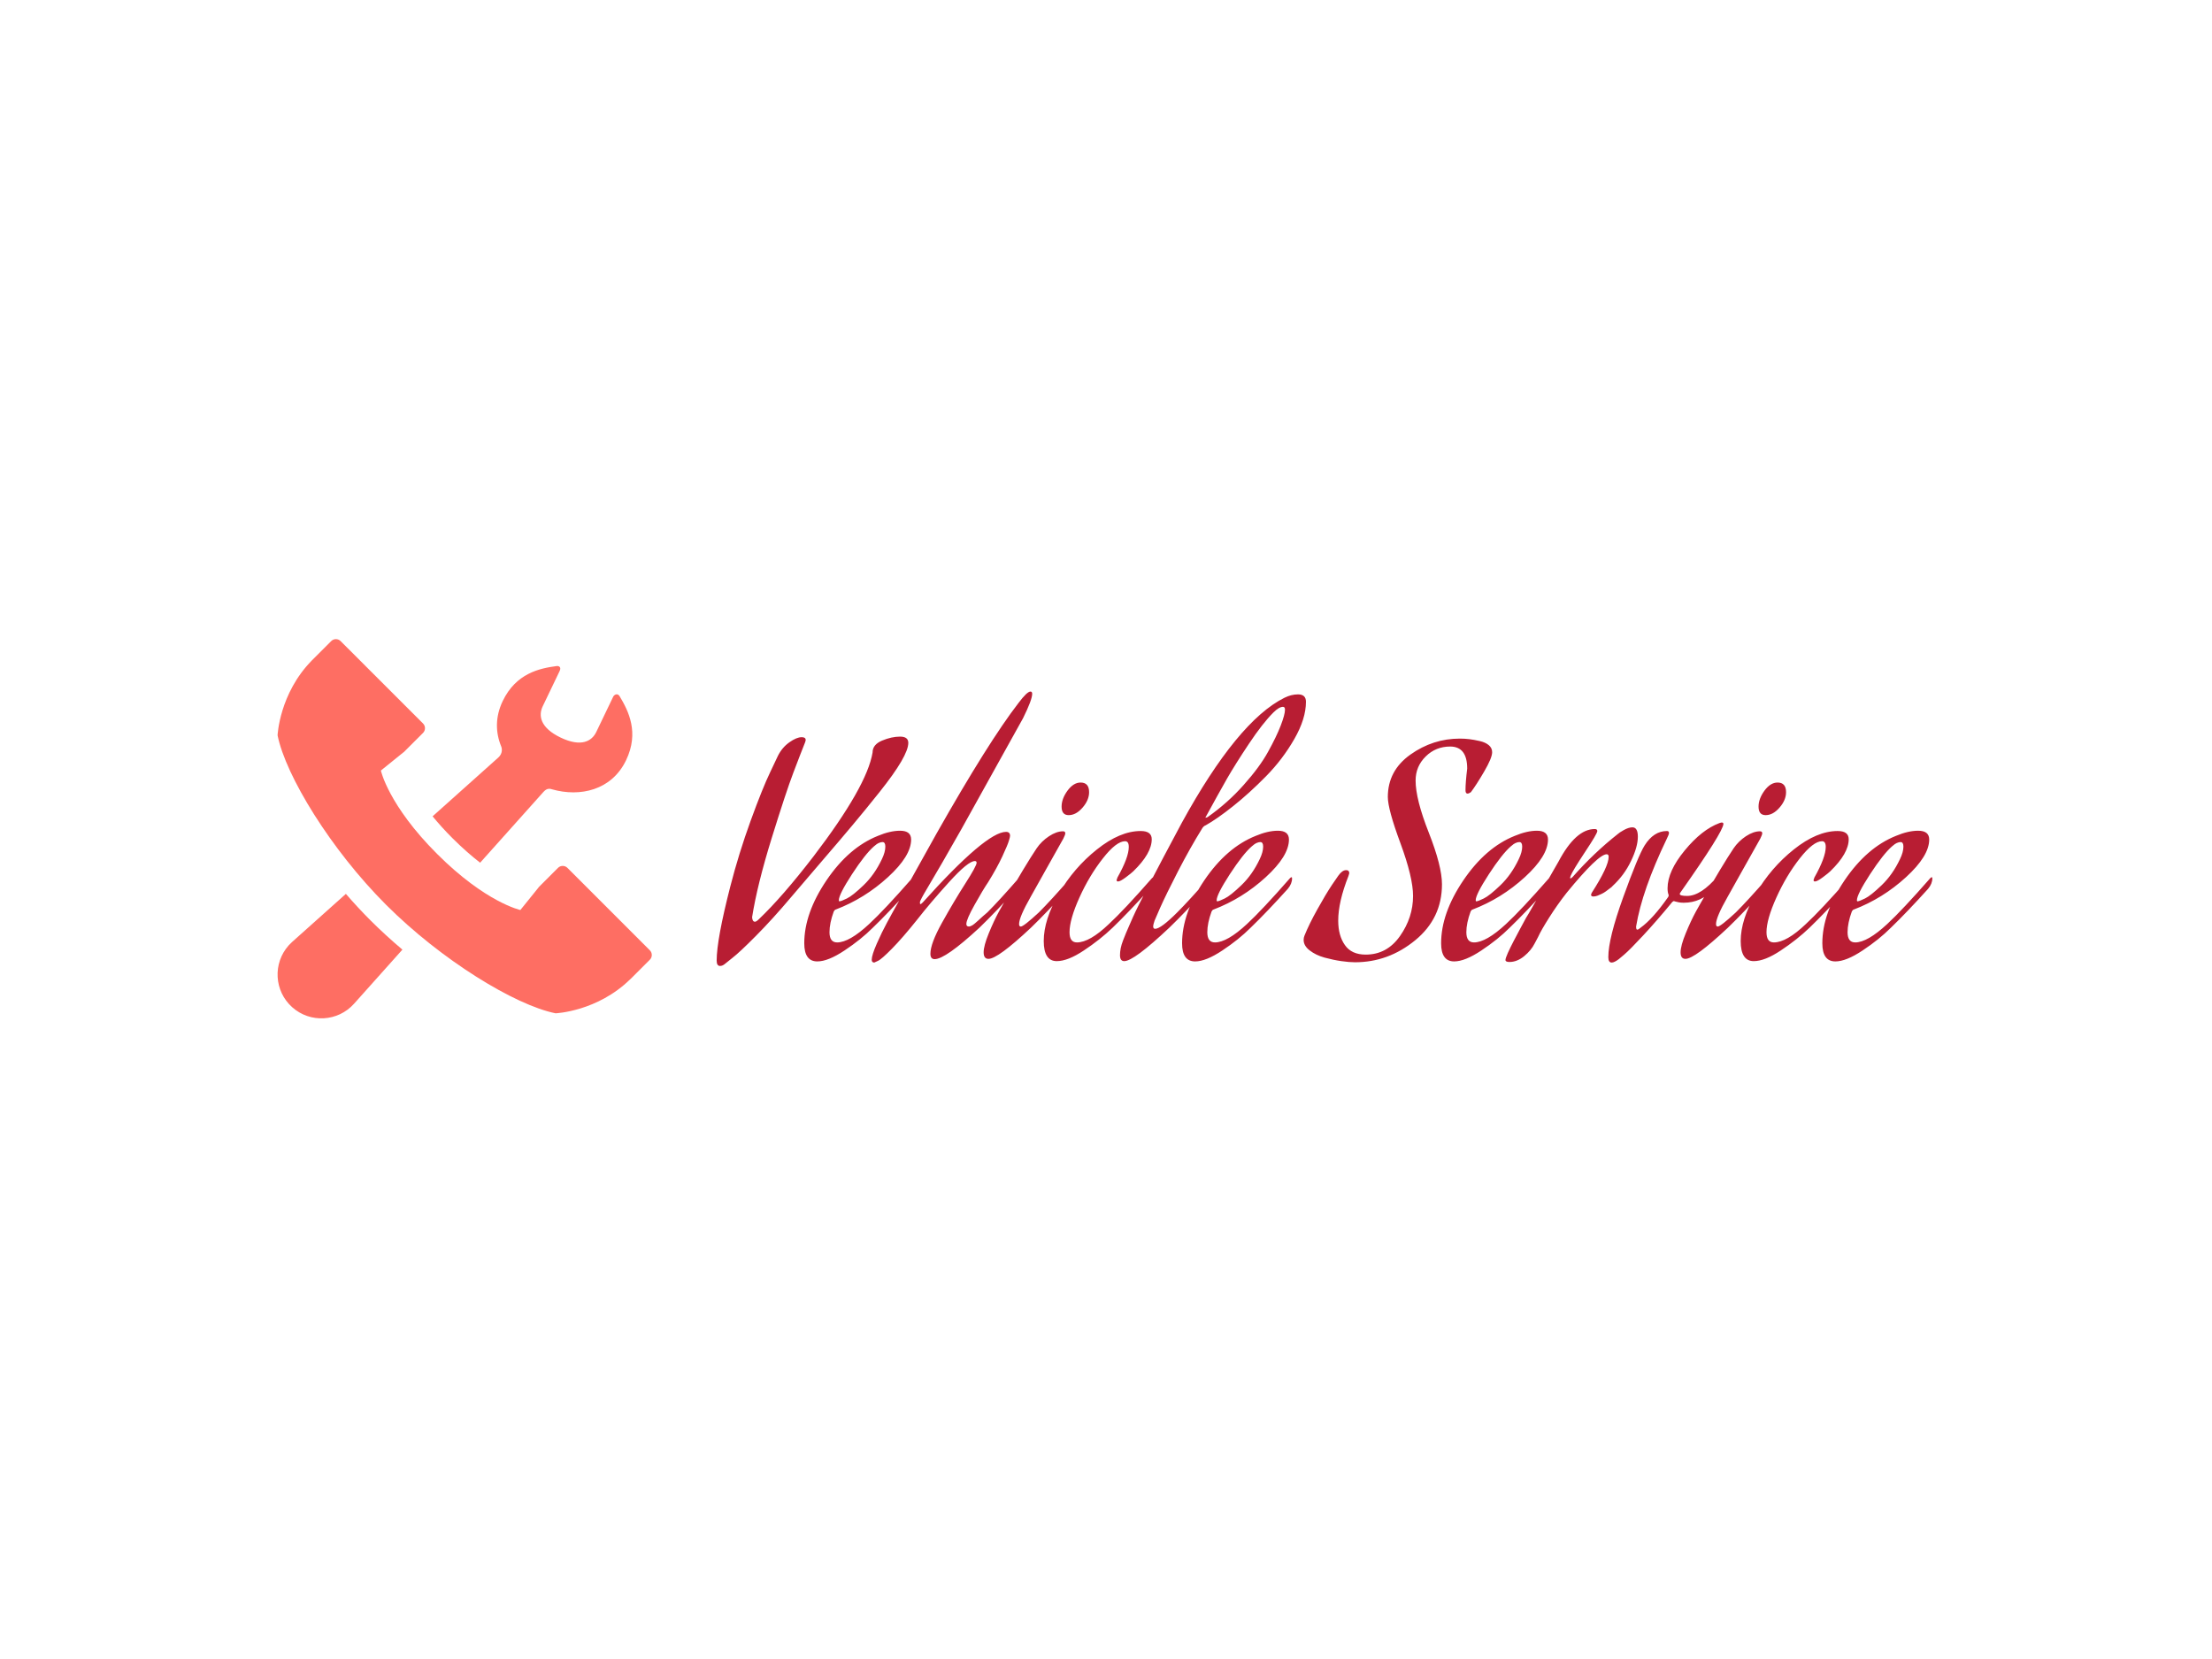 <svg xmlns="http://www.w3.org/2000/svg" version="1.1" xmlns:xlink="http://www.w3.org/1999/xlink" xmlns:svgjs="http://svgjs.dev/svgjs" width="2000" height="1500" viewBox="0 0 2000 1500"><rect width="2000" height="1500" fill="#ffffff"></rect><g transform="matrix(0.75,0,0,0.75,249.091,577.192)"><svg viewBox="0 0 396 91" data-background-color="#ffffff" preserveAspectRatio="xMidYMid meet" height="459" width="2000" xmlns="http://www.w3.org/2000/svg" xmlns:xlink="http://www.w3.org/1999/xlink"><g id="tight-bounds" transform="matrix(1,0,0,1,0.24,0.181)"><svg viewBox="0 0 395.52 90.639" height="90.639" width="395.52"><g><svg viewBox="0 0 538.332 123.366" height="90.639" width="395.52"><g transform="matrix(1,0,0,1,142.812,17.05)"><svg viewBox="0 0 395.52 89.266" height="89.266" width="395.52"><g id="textblocktransform"><svg viewBox="0 0 395.52 89.266" height="89.266" width="395.52" id="textblock"><g><svg viewBox="0 0 395.52 89.266" height="89.266" width="395.52"><g transform="matrix(1,0,0,1,0,0)"><svg width="395.52" viewBox="0.05 -46.5 214.42 48.4" height="89.266" data-palette-color="#b81d33"><path d="M33.85-37.45L33.85-37.45Q33.85-36.3 32.6-34.15 31.35-32 28.8-28.8 26.25-25.6 24.05-22.98 21.85-20.35 18.32-16.25 14.8-12.15 13.15-10.2L13.15-10.2Q9.9-6.35 7-3.43 4.1-0.5 2.8 0.5L2.8 0.5 1.55 1.5Q1.1 1.9 0.65 1.9L0.65 1.9Q0.05 1.9 0.05 0.95L0.05 0.95Q0.05-2.75 2.45-12.1L2.45-12.1Q3.95-17.95 6.05-23.73 8.15-29.5 9.5-32.3L9.5-32.3 10.85-35.15Q11.6-36.65 12.88-37.55 14.15-38.45 15.05-38.45L15.05-38.45Q15.75-38.45 15.75-37.95L15.75-37.95Q15.75-37.85 15.65-37.55L15.65-37.55Q14.85-35.55 13.58-32.2 12.3-28.85 9.75-20.63 7.2-12.4 6.3-6.7L6.3-6.7Q6.35-5.9 6.8-5.9L6.8-5.9Q7.05-5.9 7.5-6.35L7.5-6.35Q11.65-10.3 17.15-17.45L17.15-17.45Q26.55-29.75 27.55-35.75L27.55-35.75Q27.55-37.15 29.23-37.85 30.9-38.55 32.4-38.55L32.4-38.55Q33.85-38.55 33.85-37.45ZM29.2-16.95L29.2-16.95Q29.8-18.2 29.8-19.15L29.8-19.15Q29.8-19.95 29.3-19.95L29.3-19.95Q29-19.95 28.62-19.78 28.25-19.6 28.05-19.4L28.05-19.4 27.8-19.2Q26.25-17.85 23.92-14.28 21.6-10.7 21.6-9.7L21.6-9.7Q21.6-9.5 21.7-9.5L21.7-9.5Q22-9.5 23.02-10 24.05-10.5 25.97-12.35 27.9-14.2 29.2-16.95ZM26.95-5.5L26.95-5.5Q29.6-7.95 34.55-13.6L34.55-13.6Q34.7-13.75 34.8-13.75 34.9-13.75 34.9-13.55L34.9-13.55Q34.9-12.6 34.15-11.7L34.15-11.7Q30.45-7.6 27.6-4.85L27.6-4.85Q25.5-2.75 22.6-0.83 19.7 1.1 17.8 1.1L17.8 1.1Q15.5 1.1 15.5-2.1L15.5-2.1Q15.5-7.4 19.42-13.2 23.35-19 28.5-21.05L28.5-21.05Q30.65-21.95 32.4-21.95L32.4-21.95Q34.35-21.95 34.35-20.4L34.35-20.4Q34.35-17.5 30.25-13.75 26.15-10 21.05-8.05L21.05-8.05Q20.85-8 20.7-7.7L20.7-7.7Q19.95-5.65 19.95-4.05L19.95-4.05Q19.95-2.25 21.3-2.25L21.3-2.25Q23.45-2.25 26.95-5.5ZM47.8-7.55L47.8-7.55Q49.9-9.65 53.34-13.6L53.34-13.6Q53.5-13.75 53.59-13.75 53.7-13.75 53.7-13.55L53.7-13.55Q53.7-12.6 52.95-11.7L52.95-11.7Q49.25-7.6 46.4-4.85L46.4-4.85Q40.4 0.7 38.5 0.7L38.5 0.7Q37.75 0.7 37.75-0.25L37.75-0.25Q37.75-2.05 39.8-5.73 41.84-9.4 43.87-12.58 45.9-15.75 45.9-16.3L45.9-16.3Q45.9-16.6 45.59-16.6L45.59-16.6Q44.4-16.6 41.05-12.9 37.7-9.2 35.4-6.25L35.4-6.25Q32.84-3.05 30.97-1.15 29.1 0.75 28.5 1L28.5 1 27.85 1.3Q27.4 1.3 27.4 0.8L27.4 0.8Q27.4 0 28.3-2.05 29.2-4.1 30.1-5.75L30.1-5.75 31-7.4 38.8-21.4Q48-37.65 53.3-44.5L53.3-44.5Q54.8-46.5 55.4-46.5L55.4-46.5Q55.7-46.5 55.7-46.1L55.7-46.1Q55.7-45.05 54.09-41.8L54.09-41.8Q46.25-27.65 43.2-22.2L43.2-22.2Q41.34-18.9 39.84-16.32 38.34-13.75 37.72-12.7 37.09-11.65 36.65-10.88 36.2-10.1 35.95-9.55L35.95-9.55Q35.9-9.4 35.9-9.25L35.9-9.25Q35.9-9 36-9 36.09-9 36.4-9.3L36.4-9.3Q47.59-21.75 51.09-21.75L51.09-21.75Q51.8-21.75 51.8-21.05L51.8-21.05Q51.8-20.85 51.59-20.18 51.4-19.5 50.45-17.45 49.5-15.4 47.95-12.9L47.95-12.9Q47-11.5 45.55-8.9 44.09-6.3 44.09-5.5L44.09-5.5Q44.09-5.05 44.55-5.05L44.55-5.05Q44.7-5.05 44.97-5.18 45.25-5.3 45.59-5.6 45.95-5.9 46.22-6.15 46.5-6.4 47.02-6.88 47.55-7.35 47.8-7.55ZM55.49-4.85L55.49-4.85Q49.64 0.65 47.99 0.65L47.99 0.65Q47.14 0.65 47.14-0.5 47.14-1.65 48.04-3.85 48.94-6.05 49.84-7.7L49.84-7.7 50.74-9.3Q54.54-15.95 56.49-18.85L56.49-18.85Q57.34-20.1 58.67-20.98 59.99-21.85 61.14-21.85L61.14-21.85Q61.54-21.85 61.54-21.5L61.54-21.5Q61.54-21.25 61.19-20.55L61.19-20.55Q60.59-19.45 58.24-15.3 55.89-11.15 55.44-10.3L55.44-10.3Q53.39-6.7 53.39-5.5L53.39-5.5Q53.39-5.05 53.69-5.05L53.69-5.05Q54.19-5.05 56.89-7.55L56.89-7.55Q58.99-9.65 62.44-13.6L62.44-13.6Q62.59-13.75 62.69-13.75 62.79-13.75 62.79-13.55L62.79-13.55Q62.79-12.6 62.04-11.7L62.04-11.7Q58.34-7.6 55.49-4.85ZM62.14-24.7L62.14-24.7Q60.89-24.7 60.89-26.2L60.89-26.2Q60.89-27.6 61.94-29.03 62.99-30.45 64.24-30.45L64.24-30.45Q65.74-30.45 65.74-28.75L65.74-28.75Q65.74-27.35 64.59-26.03 63.44-24.7 62.14-24.7ZM69.89-4.85L69.89-4.85Q67.64-2.7 64.81-0.83 61.99 1.05 60.04 1.05L60.04 1.05Q57.74 1.05 57.74-2.5L57.74-2.5Q57.74-6.25 60.39-10.83 63.04-15.4 67.12-18.65 71.19-21.9 74.84-21.9L74.84-21.9Q76.79-21.9 76.79-20.45L76.79-20.45Q76.79-17.95 73.54-14.8L73.54-14.8Q73.24-14.5 72.24-13.75 71.24-13 70.84-13L70.84-13Q70.59-13 70.59-13.25L70.59-13.25 70.74-13.7Q72.74-17.25 72.74-19.1L72.74-19.1Q72.74-20.1 72.09-20.1L72.09-20.1Q70.54-20.1 68.17-17.07 65.79-14.05 64.04-10.18 62.29-6.3 62.29-4.05L62.29-4.05Q62.29-2.25 63.59-2.25L63.59-2.25Q65.84-2.25 69.24-5.5L69.24-5.5Q71.89-7.95 76.84-13.6L76.84-13.6Q76.99-13.75 77.09-13.75 77.19-13.75 77.19-13.55L77.19-13.55Q77.19-12.6 76.44-11.7L76.44-11.7Q72.74-7.6 69.89-4.85ZM86.64-24.35L86.64-24.35Q90.19-26.85 93.01-30.03 95.84-33.2 97.31-35.88 98.79-38.55 99.54-40.5 100.29-42.45 100.29-43.3L100.29-43.3Q100.29-43.8 99.94-43.8L99.94-43.8Q99.24-43.8 98.24-42.8L98.24-42.8Q96.34-40.9 93.94-37.3 91.54-33.7 90.06-31.13 88.59-28.55 86.24-24.25L86.24-24.25Q86.44-24.25 86.64-24.35ZM81.29-7.55L81.29-7.55Q83.39-9.65 86.84-13.6L86.84-13.6Q86.99-13.75 87.09-13.75 87.19-13.75 87.19-13.55L87.19-13.55Q87.19-12.6 86.44-11.7L86.44-11.7Q82.74-7.6 79.89-4.85L79.89-4.85Q73.64 1.05 71.94 1.05L71.94 1.05Q71.19 1.05 71.19 0L71.19 0Q71.19-0.55 71.31-1.2 71.44-1.85 71.74-2.63 72.04-3.4 72.26-3.93 72.49-4.45 72.91-5.43 73.34-6.4 73.49-6.75L73.49-6.75Q74.89-9.9 82.09-23.35L82.09-23.35Q91.94-41.3 100.19-45.4L100.19-45.4Q101.39-46 102.59-46L102.59-46Q103.99-46 103.99-44.7L103.99-44.7Q103.99-41.7 101.94-38.13 99.89-34.55 96.94-31.55 93.99-28.55 91.16-26.3 88.34-24.05 86.29-22.9L86.29-22.9Q85.99-22.8 85.74-22.45L85.74-22.45Q83.54-18.9 81.44-14.83 79.34-10.75 78.29-8.4L78.29-8.4 77.29-6.1Q77.04-5.35 77.04-5.1L77.04-5.1Q77.04-4.65 77.39-4.65L77.39-4.65Q78.39-4.65 81.29-7.55ZM95.84-16.95L95.84-16.95Q96.44-18.2 96.44-19.15L96.44-19.15Q96.44-19.95 95.94-19.95L95.94-19.95Q95.64-19.95 95.26-19.78 94.89-19.6 94.69-19.4L94.69-19.4 94.44-19.2Q92.89-17.85 90.56-14.28 88.24-10.7 88.24-9.7L88.24-9.7Q88.24-9.5 88.34-9.5L88.34-9.5Q88.64-9.5 89.66-10 90.69-10.5 92.61-12.35 94.54-14.2 95.84-16.95ZM93.59-5.5L93.59-5.5Q96.24-7.95 101.19-13.6L101.19-13.6Q101.34-13.75 101.44-13.75 101.54-13.75 101.54-13.55L101.54-13.55Q101.54-12.6 100.79-11.7L100.79-11.7Q97.09-7.6 94.24-4.85L94.24-4.85Q92.14-2.75 89.24-0.83 86.34 1.1 84.44 1.1L84.44 1.1Q82.14 1.1 82.14-2.1L82.14-2.1Q82.14-7.4 86.06-13.2 89.99-19 95.14-21.05L95.14-21.05Q97.29-21.95 99.04-21.95L99.04-21.95Q100.99-21.95 100.99-20.4L100.99-20.4Q100.99-17.5 96.89-13.75 92.79-10 87.69-8.05L87.69-8.05Q87.49-8 87.34-7.7L87.34-7.7Q86.59-5.65 86.59-4.05L86.59-4.05Q86.59-2.25 87.94-2.25L87.94-2.25Q90.09-2.25 93.59-5.5ZM103.73-3.45L103.73-3.45Q104.53-5.45 106.01-8.1 107.48-10.75 108.58-12.4L108.58-12.4 109.68-14Q110.38-15 111.08-15L111.08-15Q111.63-15 111.63-14.45L111.63-14.45 111.48-13.95Q109.68-9.4 109.68-6.1L109.68-6.1Q109.68-3.45 110.86-1.78 112.03-0.1 114.53-0.1L114.53-0.1Q118.28-0.1 120.58-3.38 122.88-6.65 122.88-10.45L122.88-10.45Q122.88-13.7 120.66-19.73 118.43-25.75 118.43-27.9L118.43-27.9Q118.43-32.55 122.41-35.38 126.38-38.2 131.13-38.2L131.13-38.2Q131.98-38.2 132.81-38.1 133.63-38 134.63-37.77 135.63-37.55 136.23-37.05 136.83-36.55 136.83-35.8L136.83-35.8Q136.83-34.8 135.43-32.4 134.03-30 133.08-28.75L133.08-28.75Q132.73-28.5 132.48-28.5L132.48-28.5Q132.13-28.5 132.13-29.1L132.13-29.1Q132.13-30.5 132.43-32.9L132.43-32.9Q132.43-36.8 129.43-36.8L129.43-36.8Q126.88-36.8 125.11-35.05 123.33-33.3 123.33-30.8L123.33-30.8Q123.33-27.5 125.66-21.6 127.98-15.7 127.98-12.5L127.98-12.5Q127.98-6.5 123.26-2.63 118.53 1.25 112.63 1.25L112.63 1.25Q111.63 1.25 110.23 1.05 108.83 0.85 107.28 0.43 105.73 0 104.66-0.83 103.58-1.65 103.58-2.7L103.58-2.7Q103.58-3.1 103.73-3.45ZM141.53-16.95L141.53-16.95Q142.13-18.2 142.13-19.15L142.13-19.15Q142.13-19.95 141.63-19.95L141.63-19.95Q141.33-19.95 140.95-19.78 140.58-19.6 140.38-19.4L140.38-19.4 140.13-19.2Q138.58-17.85 136.25-14.28 133.93-10.7 133.93-9.7L133.93-9.7Q133.93-9.5 134.03-9.5L134.03-9.5Q134.33-9.5 135.35-10 136.38-10.5 138.3-12.35 140.23-14.2 141.53-16.95ZM139.28-5.5L139.28-5.5Q141.93-7.95 146.88-13.6L146.88-13.6Q147.03-13.75 147.13-13.75 147.23-13.75 147.23-13.55L147.23-13.55Q147.23-12.6 146.48-11.7L146.48-11.7Q142.78-7.6 139.93-4.85L139.93-4.85Q137.83-2.75 134.93-0.83 132.03 1.1 130.13 1.1L130.13 1.1Q127.83 1.1 127.83-2.1L127.83-2.1Q127.83-7.4 131.75-13.2 135.68-19 140.83-21.05L140.83-21.05Q142.98-21.95 144.73-21.95L144.73-21.95Q146.68-21.95 146.68-20.4L146.68-20.4Q146.68-17.5 142.58-13.75 138.48-10 133.38-8.05L133.38-8.05Q133.18-8 133.03-7.7L133.03-7.7Q132.28-5.65 132.28-4.05L132.28-4.05Q132.28-2.25 133.63-2.25L133.63-2.25Q135.78-2.25 139.28-5.5ZM154.68-10.35L154.68-10.35Q154.28-10.35 154.28-10.65L154.28-10.65Q154.28-10.8 154.43-11.05L154.43-11.05Q157.38-15.65 157.38-17.35L157.38-17.35Q157.38-17.8 157.03-17.8L157.03-17.8Q155.53-17.8 149.97-11L149.97-11Q148.32-8.9 146.9-6.65 145.47-4.4 144.93-3.2L144.93-3.2 144.32-2.05Q143.72-0.85 142.47 0.18 141.22 1.2 139.88 1.2L139.88 1.2Q139.18 1.2 139.18 0.85L139.18 0.85Q139.18 0.55 139.6-0.4 140.03-1.35 140.63-2.5 141.22-3.65 141.82-4.75 142.43-5.85 142.82-6.6L142.82-6.6 143.28-7.35 148.53-16.5Q151.57-22.25 154.93-22.25L154.93-22.25Q155.38-22.25 155.38-21.9L155.38-21.9Q155.38-21.45 153.2-18.18 151.03-14.9 150.68-14L150.68-14Q150.57-13.7 150.57-13.65L150.57-13.65Q150.57-13.55 150.68-13.55 150.78-13.55 151.03-13.8L151.03-13.8Q154.78-18.05 158.97-21.35L158.97-21.35Q159.22-21.6 160.07-22.08 160.93-22.55 161.57-22.55L161.57-22.55Q162.53-22.55 162.53-20.9L162.53-20.9Q162.53-19.1 161.32-16.6 160.13-14.1 158.07-12.2L158.07-12.2 157.88-12Q157.68-11.85 157.45-11.68 157.22-11.5 156.88-11.25 156.53-11 156.18-10.83 155.82-10.65 155.43-10.5 155.03-10.35 154.68-10.35ZM177.62-23.15L177.62-23.15Q177.57-21.75 170.07-11.1L170.07-11.1Q169.92-10.9 169.92-10.8L169.92-10.8Q169.92-10.45 171.22-10.45L171.22-10.45Q173.67-10.45 176.67-14L176.67-14Q176.72-14.05 176.82-14.05L176.82-14.05Q177.07-14.05 177.07-13.55L177.07-13.55Q177.07-13 175.87-11.65L175.87-11.65Q173.72-9.25 170.62-9.25L170.62-9.25Q170.12-9.25 169.72-9.33 169.32-9.4 169.12-9.47 168.92-9.55 168.87-9.55L168.87-9.55 168.62-9.4Q165.82-6 163.47-3.48 161.12-0.95 160.12-0.1L160.12-0.1 159.17 0.7Q158.37 1.3 157.92 1.3L157.92 1.3Q157.32 1.3 157.32 0.35L157.32 0.35Q157.32-2.95 159.95-10.23 162.57-17.5 163.72-19.35L163.72-19.35Q165.32-21.9 167.67-21.9L167.67-21.9Q168.02-21.9 168.02-21.55L168.02-21.55Q168.02-21.3 167.62-20.5L167.62-20.5Q163.27-11.45 162.22-5.05L162.22-5.05Q162.22-4.5 162.42-4.5 162.62-4.5 163.02-4.85L163.02-4.85Q165.17-6.4 167.87-10.25L167.87-10.25Q167.97-10.4 167.97-10.6L167.97-10.6Q167.77-11.05 167.77-11.8L167.77-11.8Q167.77-14.8 170.8-18.48 173.82-22.15 176.92-23.3L176.92-23.3Q177.22-23.4 177.32-23.4L177.32-23.4Q177.62-23.4 177.62-23.15ZM178.42-4.85L178.42-4.85Q172.57 0.65 170.92 0.65L170.92 0.65Q170.07 0.65 170.07-0.5 170.07-1.65 170.97-3.85 171.87-6.05 172.77-7.7L172.77-7.7 173.67-9.3Q177.47-15.95 179.42-18.85L179.42-18.85Q180.27-20.1 181.59-20.98 182.92-21.85 184.07-21.85L184.07-21.85Q184.47-21.85 184.47-21.5L184.47-21.5Q184.47-21.25 184.12-20.55L184.12-20.55Q183.52-19.45 181.17-15.3 178.82-11.15 178.37-10.3L178.37-10.3Q176.32-6.7 176.32-5.5L176.32-5.5Q176.32-5.05 176.62-5.05L176.62-5.05Q177.12-5.05 179.82-7.55L179.82-7.55Q181.92-9.65 185.37-13.6L185.37-13.6Q185.52-13.75 185.62-13.75 185.72-13.75 185.72-13.55L185.72-13.55Q185.72-12.6 184.97-11.7L184.97-11.7Q181.27-7.6 178.42-4.85ZM185.07-24.7L185.07-24.7Q183.82-24.7 183.82-26.2L183.82-26.2Q183.82-27.6 184.87-29.03 185.92-30.45 187.17-30.45L187.17-30.45Q188.67-30.45 188.67-28.75L188.67-28.75Q188.67-27.35 187.52-26.03 186.37-24.7 185.07-24.7ZM192.82-4.85L192.82-4.85Q190.57-2.7 187.74-0.83 184.92 1.05 182.97 1.05L182.97 1.05Q180.67 1.05 180.67-2.5L180.67-2.5Q180.67-6.25 183.32-10.83 185.97-15.4 190.04-18.65 194.12-21.9 197.77-21.9L197.77-21.9Q199.72-21.9 199.72-20.45L199.72-20.45Q199.72-17.95 196.47-14.8L196.47-14.8Q196.17-14.5 195.17-13.75 194.17-13 193.77-13L193.77-13Q193.52-13 193.52-13.25L193.52-13.25 193.67-13.7Q195.67-17.25 195.67-19.1L195.67-19.1Q195.67-20.1 195.02-20.1L195.02-20.1Q193.47-20.1 191.09-17.07 188.72-14.05 186.97-10.18 185.22-6.3 185.22-4.05L185.22-4.05Q185.22-2.25 186.52-2.25L186.52-2.25Q188.77-2.25 192.17-5.5L192.17-5.5Q194.82-7.95 199.77-13.6L199.77-13.6Q199.92-13.75 200.02-13.75 200.12-13.75 200.12-13.55L200.12-13.55Q200.12-12.6 199.37-11.7L199.37-11.7Q195.67-7.6 192.82-4.85ZM208.77-16.95L208.77-16.95Q209.37-18.2 209.37-19.15L209.37-19.15Q209.37-19.95 208.87-19.95L208.87-19.95Q208.57-19.95 208.19-19.78 207.82-19.6 207.62-19.4L207.62-19.4 207.37-19.2Q205.82-17.85 203.49-14.28 201.17-10.7 201.17-9.7L201.17-9.7Q201.17-9.5 201.27-9.5L201.27-9.5Q201.57-9.5 202.59-10 203.62-10.5 205.54-12.35 207.47-14.2 208.77-16.95ZM206.52-5.5L206.52-5.5Q209.17-7.95 214.12-13.6L214.12-13.6Q214.27-13.75 214.37-13.75 214.47-13.75 214.47-13.55L214.47-13.55Q214.47-12.6 213.72-11.7L213.72-11.7Q210.02-7.6 207.17-4.85L207.17-4.85Q205.07-2.75 202.17-0.83 199.27 1.1 197.37 1.1L197.37 1.1Q195.07 1.1 195.07-2.1L195.07-2.1Q195.07-7.4 198.99-13.2 202.92-19 208.07-21.05L208.07-21.05Q210.22-21.95 211.97-21.95L211.97-21.95Q213.92-21.95 213.92-20.4L213.92-20.4Q213.92-17.5 209.82-13.75 205.72-10 200.62-8.05L200.62-8.05Q200.42-8 200.27-7.7L200.27-7.7Q199.52-5.65 199.52-4.05L199.52-4.05Q199.52-2.25 200.87-2.25L200.87-2.25Q203.02-2.25 206.52-5.5Z" opacity="1" transform="matrix(1,0,0,1,0,0)" fill="#b81d33" class="wordmark-text-0" data-fill-palette-color="primary" id="text-0"></path></svg></g></svg></g></svg></g></svg></g><g><svg viewBox="0 0 121.738 123.366" height="123.366" width="121.738"><g><svg xmlns:x="http://ns.adobe.com/Extensibility/1.0/" xmlns:i="http://ns.adobe.com/AdobeIllustrator/10.0/" xmlns:graph="http://ns.adobe.com/Graphs/1.0/" xmlns="http://www.w3.org/2000/svg" xmlns:xlink="http://www.w3.org/1999/xlink" xmlns:a="http://ns.adobe.com/AdobeSVGViewerExtensions/3.0/" version="1.1" x="0" y="0" viewBox="3.903 3.287 92.195 93.427" enable-background="new 0 0 100 100" xml:space="preserve" height="123.366" width="121.738" class="icon-icon-0" data-fill-palette-color="accent" id="icon-0"><path d="M58.248 32.491c-0.431 0.392-7.462 6.679-16.153 14.449 1.385 1.687 3.008 3.5 4.927 5.42 2.447 2.438 4.725 4.412 6.784 6.01 8.384-9.378 15.275-17.082 15.629-17.474 0.94-1.034 1.693-0.719 2.101-0.603 6.896 1.952 14.677 0.232 18.228-7.172 3.279-6.841 0.598-12.116-1.588-15.76-0.524-0.885-1.366-0.354-1.586 0.11-0.232 0.47-4.169 8.688-4.169 8.688-1.052 2.201-3.628 3.849-8.782 1.382-5.153-2.472-5.469-5.513-4.413-7.708 0 0 3.677-7.665 4.169-8.687 0.488-1.029-0.258-1.289-0.706-1.228-4.22 0.552-10.035 1.775-13.319 8.626-1.886 3.927-1.772 7.775-0.382 11.154C59.193 30.207 59.43 31.44 58.248 32.491zM26.802 72.582c-2.071-2.074-4.103-4.264-6.071-6.536C13.18 72.798 7.503 77.875 7.503 77.875c-0.292 0.264-0.58 0.553-0.851 0.845C2.676 83.172 3.06 89.995 7.503 93.967c4.444 3.975 11.265 3.589 15.238-0.853 0 0 5.096-5.701 11.917-13.333C31.917 77.465 29.271 75.049 26.802 72.582zM12.339 8.552C4.34 16.687 3.904 26.983 3.904 26.983c1.999 9.987 13.155 28.185 26.734 41.756 13.573 13.582 31.767 24.74 41.761 26.73 0 0 10.298-0.426 18.426-8.433l0.007 0.011 4.792-4.788c0.632-0.631 0.632-1.676 0-2.307l-20.32-20.321c-0.638-0.631-1.677-0.631-2.307 0l-4.79 4.793 0.012 0.018-4.503 5.579c0 0-8.538-1.841-20.527-13.83C31.196 44.203 29.354 35.665 29.354 35.665l5.583-4.512 0.014 0.022 0.161-0.161 0.002-0.006 0 0 4.631-4.623c0.633-0.642 0.633-1.675 0-2.312L19.426 3.763c-0.633-0.635-1.669-0.635-2.3 0l-4.792 4.789H12.339z" fill="#fe6e63" data-fill-palette-color="accent"></path></svg></g></svg></g></svg></g><defs></defs></svg><rect width="395.52" height="90.639" fill="none" stroke="none" visibility="hidden"></rect></g></svg></g></svg>